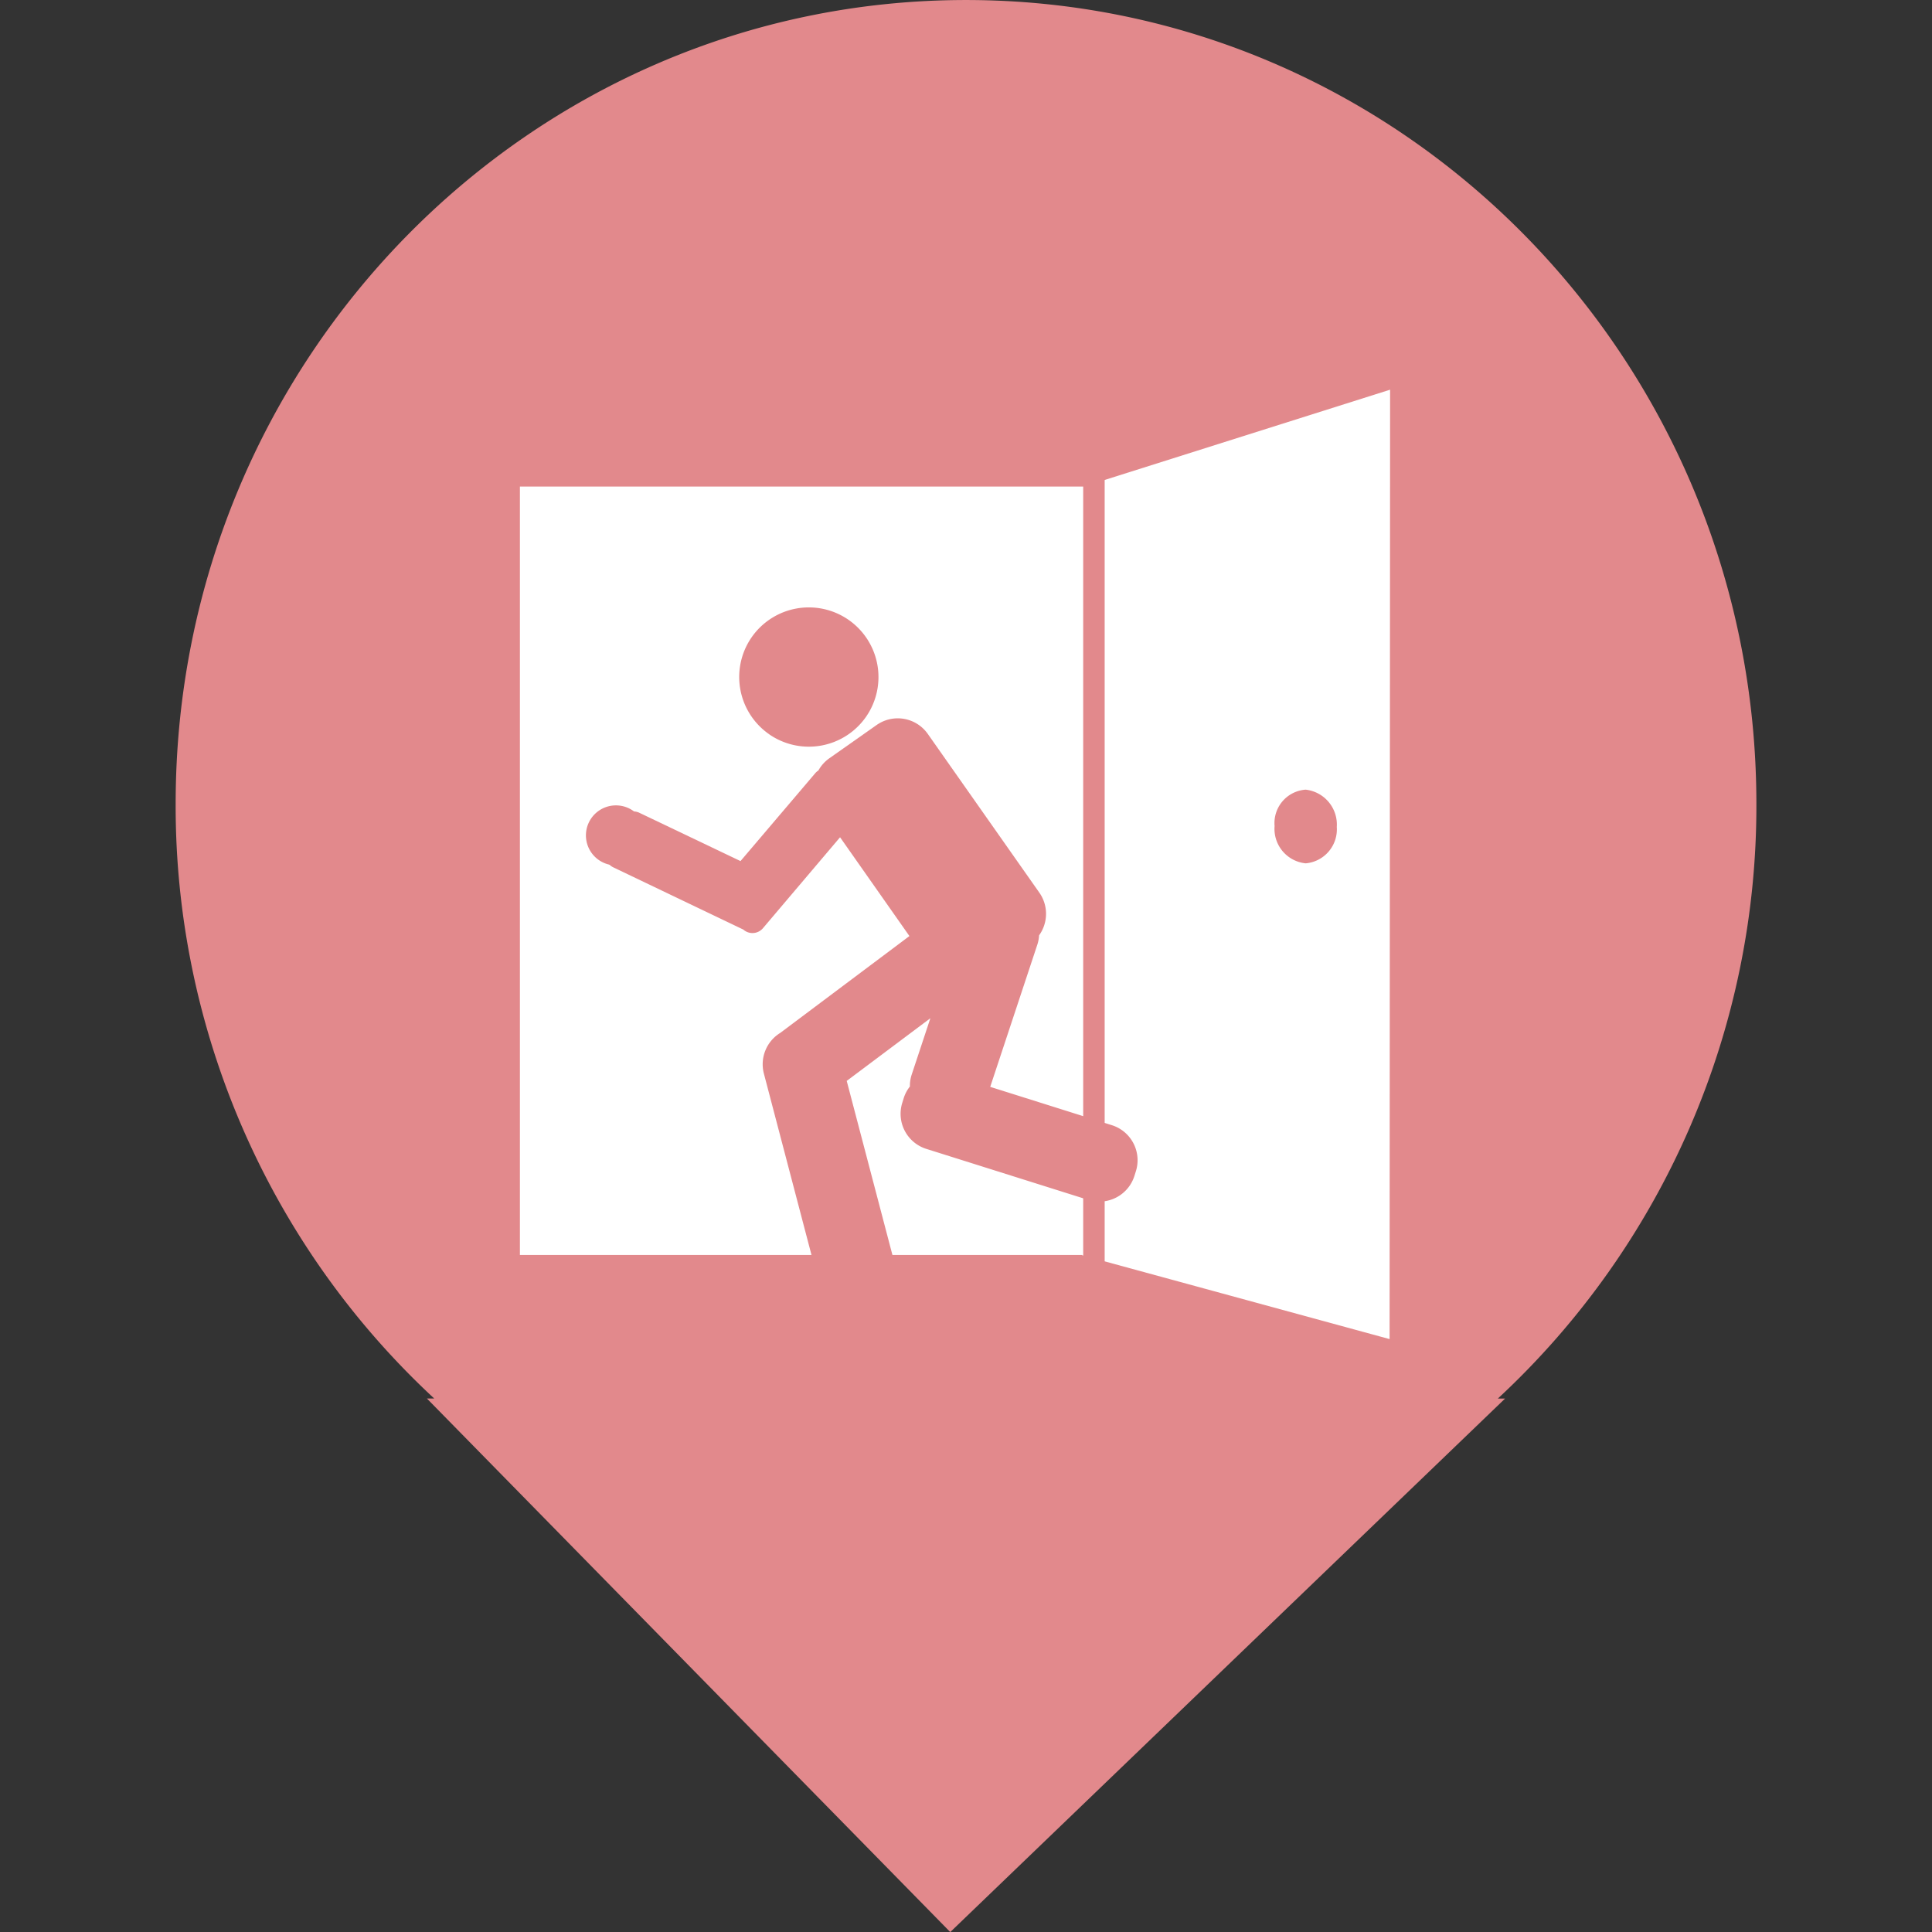 <svg xmlns="http://www.w3.org/2000/svg" width="88" height="88" viewBox="0 0 88 88">
    <rect x="0" y="0" width="88" height="88" fill="#333333" stroke="none"/>
    <defs>
        <clipPath id="clip-path">
            <path id="패스_2794" data-name="패스 2794" d="M0 33.17h72v-88H0z" transform="translate(0 54.83)" style="fill:none"/>
        </clipPath>
        <style>
            
        </style>
    </defs>
    <g id="그룹_1045" data-name="그룹 1045" transform="translate(-129 -220)">
        <g id="그룹_1013" data-name="그룹 1013">
            <path id="합치기_6" data-name="합치기 6" d="M-2862.556 3185.7h.333a36.8 36.8 0 0 1-11.777-27.084c0-20.223 16.117-36.615 36-36.615s36 16.393 36 36.615a36.8 36.8 0 0 1-11.777 27.087h.33l-25.271 24.3z" transform="translate(3011.001 -2902)" style="fill:#e2898c"/>
            <g id="그룹_1011" data-name="그룹 1011" transform="translate(152.681 264.665)">
                <g id="그룹_1004" data-name="그룹 1004" transform="translate(0 -26.915)">
                    <path id="패스_2825" data-name="패스 2825" d="M14.969 0 1.018 4.412h-25.685v35H.941v.011l14.005 3.821L14.969 0z" transform="translate(24.667)" style="fill:#fff"/>
                </g>
                <g id="그룹_1012" data-name="그룹 1012" transform="translate(3.007 -24.461)">
                    <g id="그룹_1005" data-name="그룹 1005" transform="translate(31.368 15.764)">
                        <path id="패스_2826" data-name="패스 2826" d="M1.07.641A1.555 1.555 0 0 1-.346 2.3 1.577 1.577 0 0 1-1.763.6 1.524 1.524 0 0 1-.346-1.056 1.6 1.6 0 0 1 1.07.641" transform="translate(1.763 1.056)" style="fill:#e2898c"/>
                    </g>
                    <g id="그룹_1006" data-name="그룹 1006" transform="translate(23.139)">
                        <path id="패스_2827" data-name="패스 2827" d="M0 0v40.8" style="fill:#ececec;stroke:#e2898c;stroke-width:.978px"/>
                    </g>
                    <g id="그룹_1007" data-name="그룹 1007" transform="translate(0 16.478)">
                        <path id="패스_2828" data-name="패스 2828" d="M.516 1.033A1.367 1.367 0 0 1-.851-.335 1.367 1.367 0 0 1 .516-1.7 1.367 1.367 0 0 1 1.884-.335 1.367 1.367 0 0 1 .516 1.033" transform="translate(.851 1.702)" style="fill:#e2898c"/>
                    </g>
                    <g id="그룹_1008" data-name="그룹 1008" transform="translate(.887 12.514)">
                        <path id="패스_2829" data-name="패스 2829" d="M.023 2.247.672.891A.629.629 0 0 1 1.508.6l4.608 2.2 3.402-4a.593.593 0 0 1 .145-.125 1.665 1.665 0 0 1 .493-.553L12.319-3.4a1.674 1.674 0 0 1 2.327.407l5.086 7.237a1.678 1.678 0 0 1-.016 1.939 1.635 1.635 0 0 1-.08.423l-2.146 6.478 5.545 1.747a1.674 1.674 0 0 1 1.091 2.094l-.069.219a1.674 1.674 0 0 1-2.094 1.091l-7.387-2.327a1.675 1.675 0 0 1-1.091-2.1l.067-.217a1.658 1.658 0 0 1 .28-.524 1.634 1.634 0 0 1 .082-.543l.85-2.566-3.81 2.855 2.193 8.352a1.675 1.675 0 0 1-1.191 2.041l-.222.058A1.676 1.676 0 0 1 9.7 22.076l-2.52-9.6a1.676 1.676 0 0 1 .76-1.858l.026-.021 5.844-4.382-3.159-4.5-3.513 4.143a.626.626 0 0 1-.882.072l-.014-.011L.317 3.083a.629.629 0 0 1-.294-.836" transform="translate(.038 3.703)" style="fill:#e2898c"/>
                    </g>
                    <g id="그룹_1009" data-name="그룹 1009" transform="translate(6.981 7.46)">
                        <path id="패스_2830" data-name="패스 2830" d="M.517 2.184A3.173 3.173 0 0 1-.288-2.23a3.173 3.173 0 0 1 4.416-.8 3.174 3.174 0 0 1 .8 4.414 3.174 3.174 0 0 1-4.414.8" transform="translate(.852 3.598)" style="fill:#e2898c"/>
                    </g>
                </g>
            </g>
        </g>
        <path id="사각형_1988" data-name="사각형 1988" transform="translate(129 220)" style="fill:none" d="M0 0h88v88H0z"/>
    </g>
</svg>
